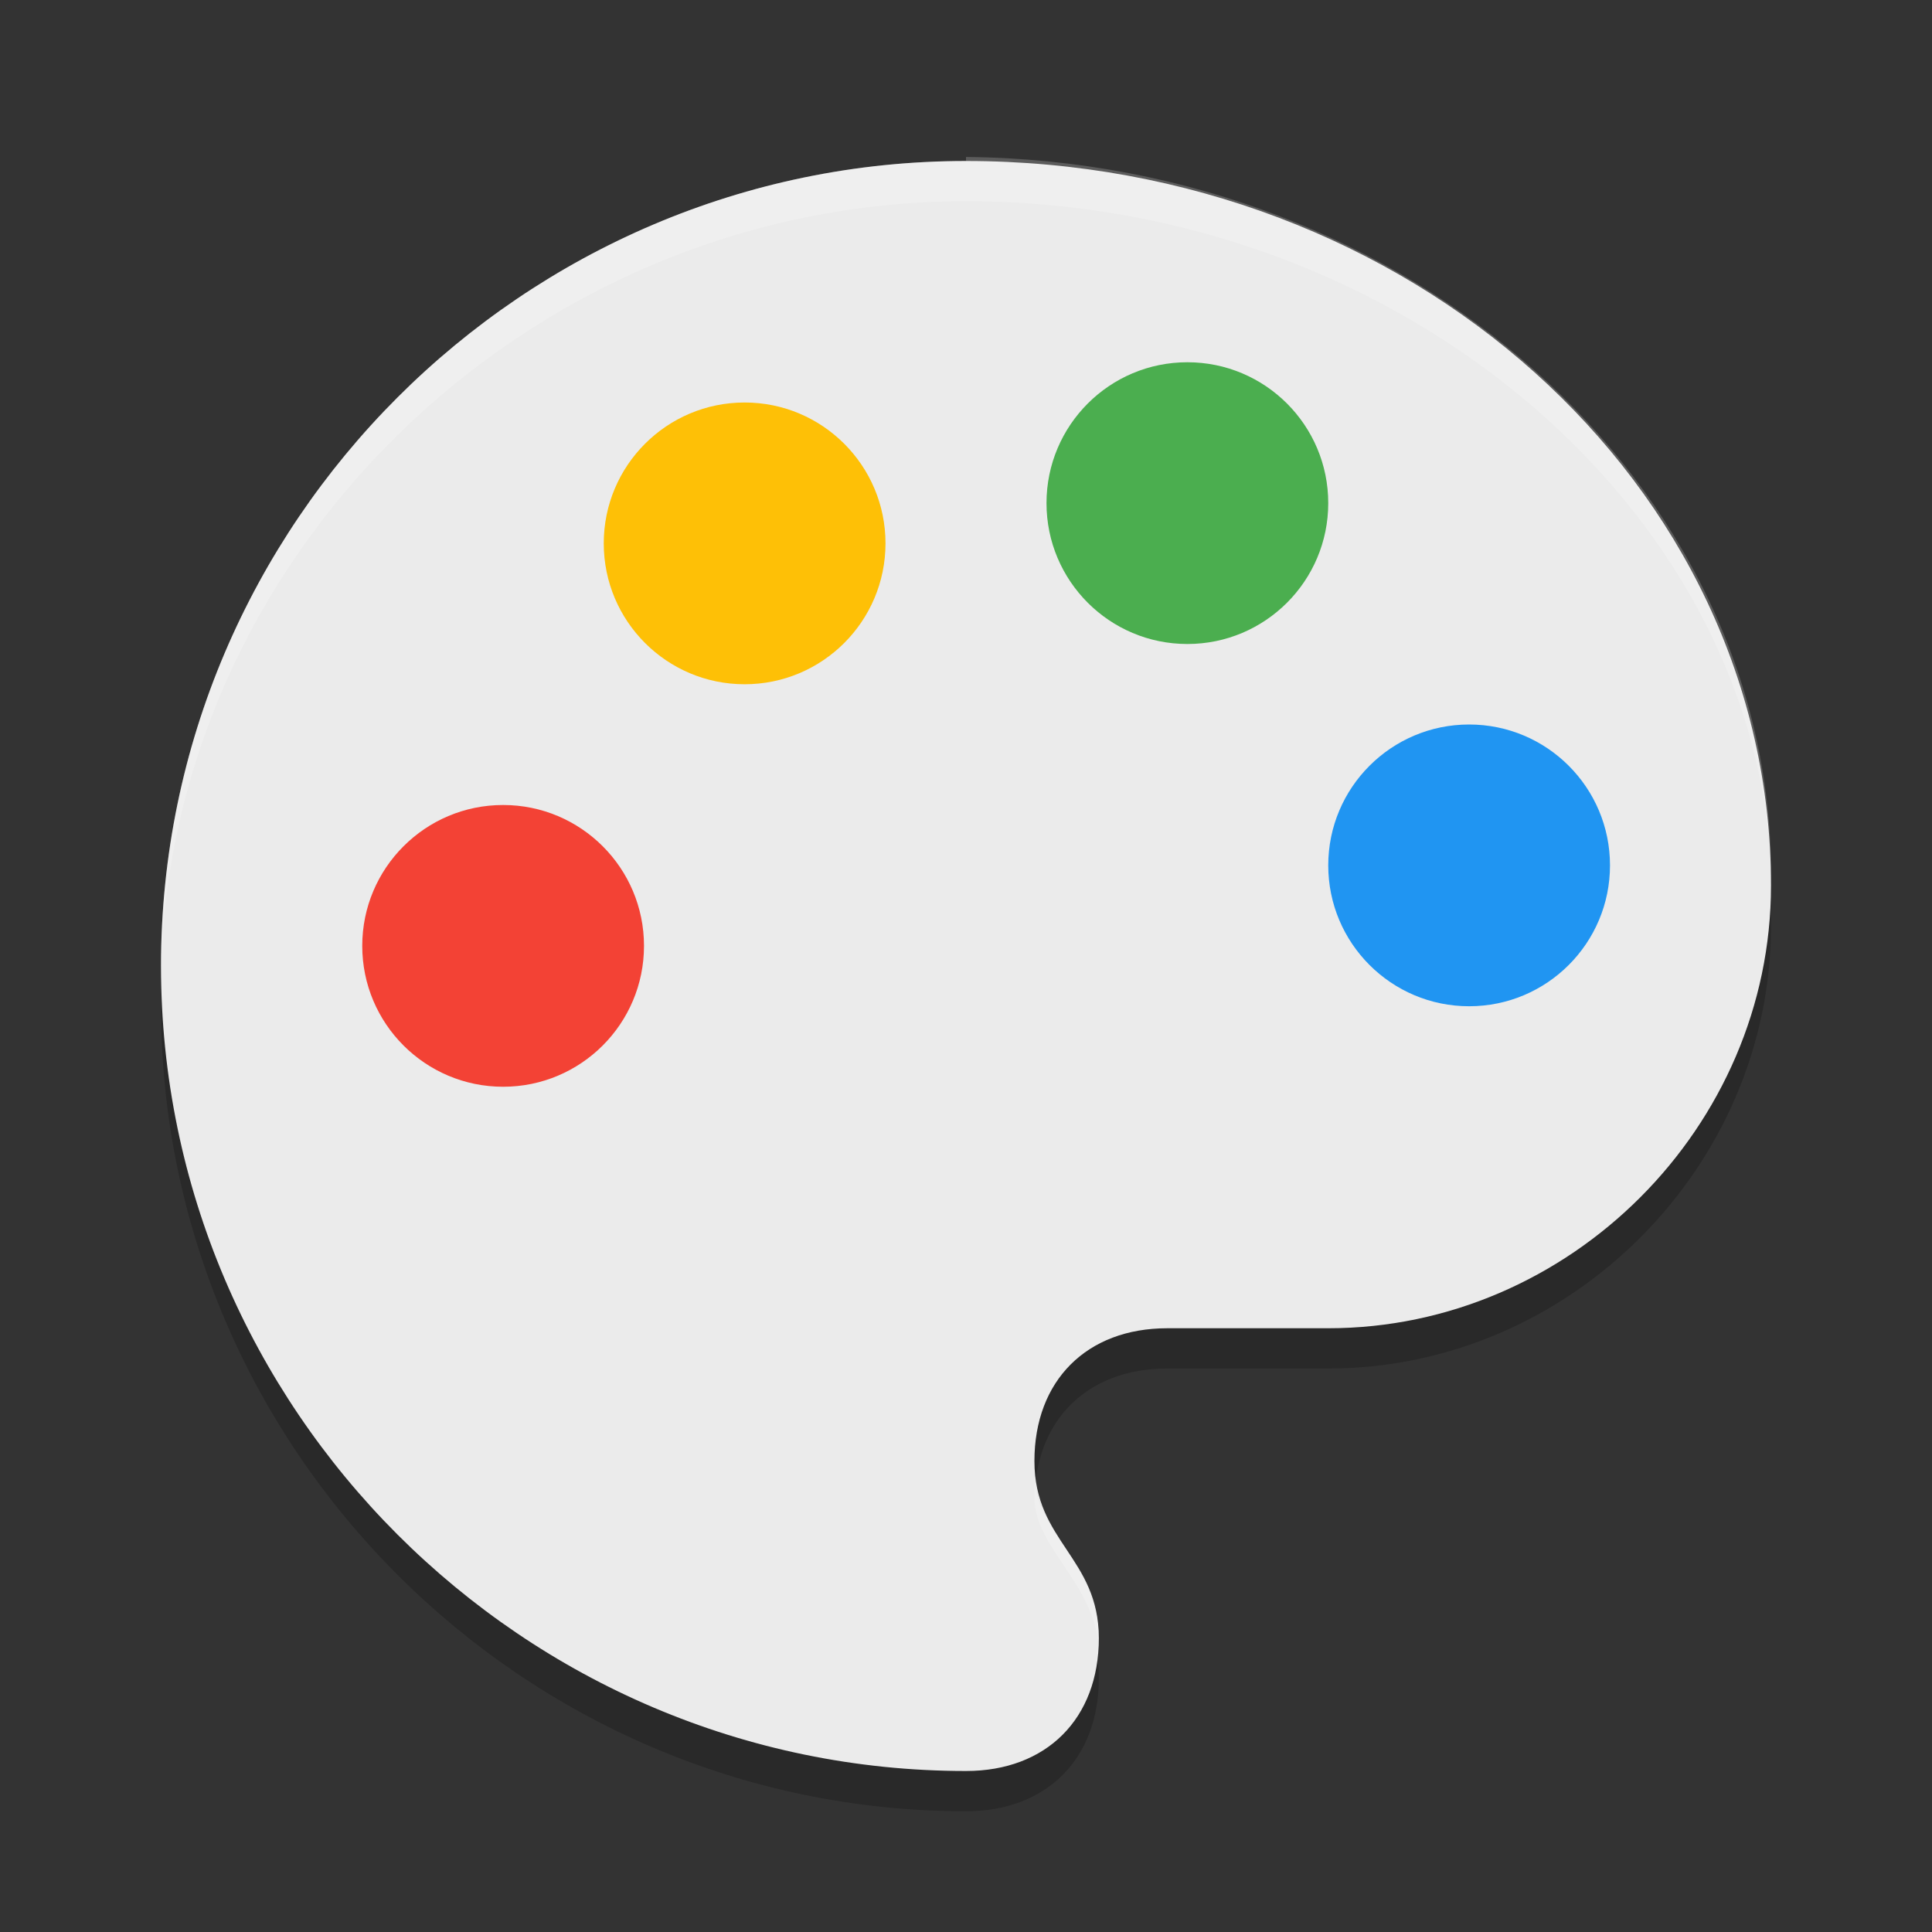 <svg height="48" width="48" xmlns="http://www.w3.org/2000/svg"><rect width="100%" height="100%" fill="#333333" stroke="none"/><path d="m24 5c-11 0-20 9-20 20s9 20 20 20c2 0 3.3-1.3 3.3-3.3s-1.6-2.4-1.6-4.4 1.3-3.3 3.3-3.3h4c6 0 11-5 11-11 0-10-9-18-20-18z" opacity=".2"/><path d="m24 4c-11 0-20 9-20 20s9 20 20 20c2 0 3.3-1.3 3.3-3.3s-1.6-2.4-1.6-4.4 1.3-3.3 3.3-3.3h4c6 0 11-5 11-11 0-10-9-18-20-18z" fill="#ebebeb"/><circle cx="12.5" cy="23.5" fill="#f34235" r="3.5"/><circle cx="18.5" cy="13.5" fill="#fec006" r="3.5"/><circle cx="29.5" cy="12.5" fill="#4bae4f" r="3.5"/><circle cx="36.5" cy="21.5" fill="#2095f2" r="3.5"/><path d="m24 4c-11 0-20 9-20 20v .5c0-10.5 9-19.5 20-19.5s20 8 20 17.1v-.4c0-9.7-9-17.7-20-17.8zm1.7 32.7v.5c0 1.3 1.6 2.2 1.6 3.9v-.4c0-1.8-1.6-2.7-1.6-4z" fill="#fff" opacity=".2"/></svg>